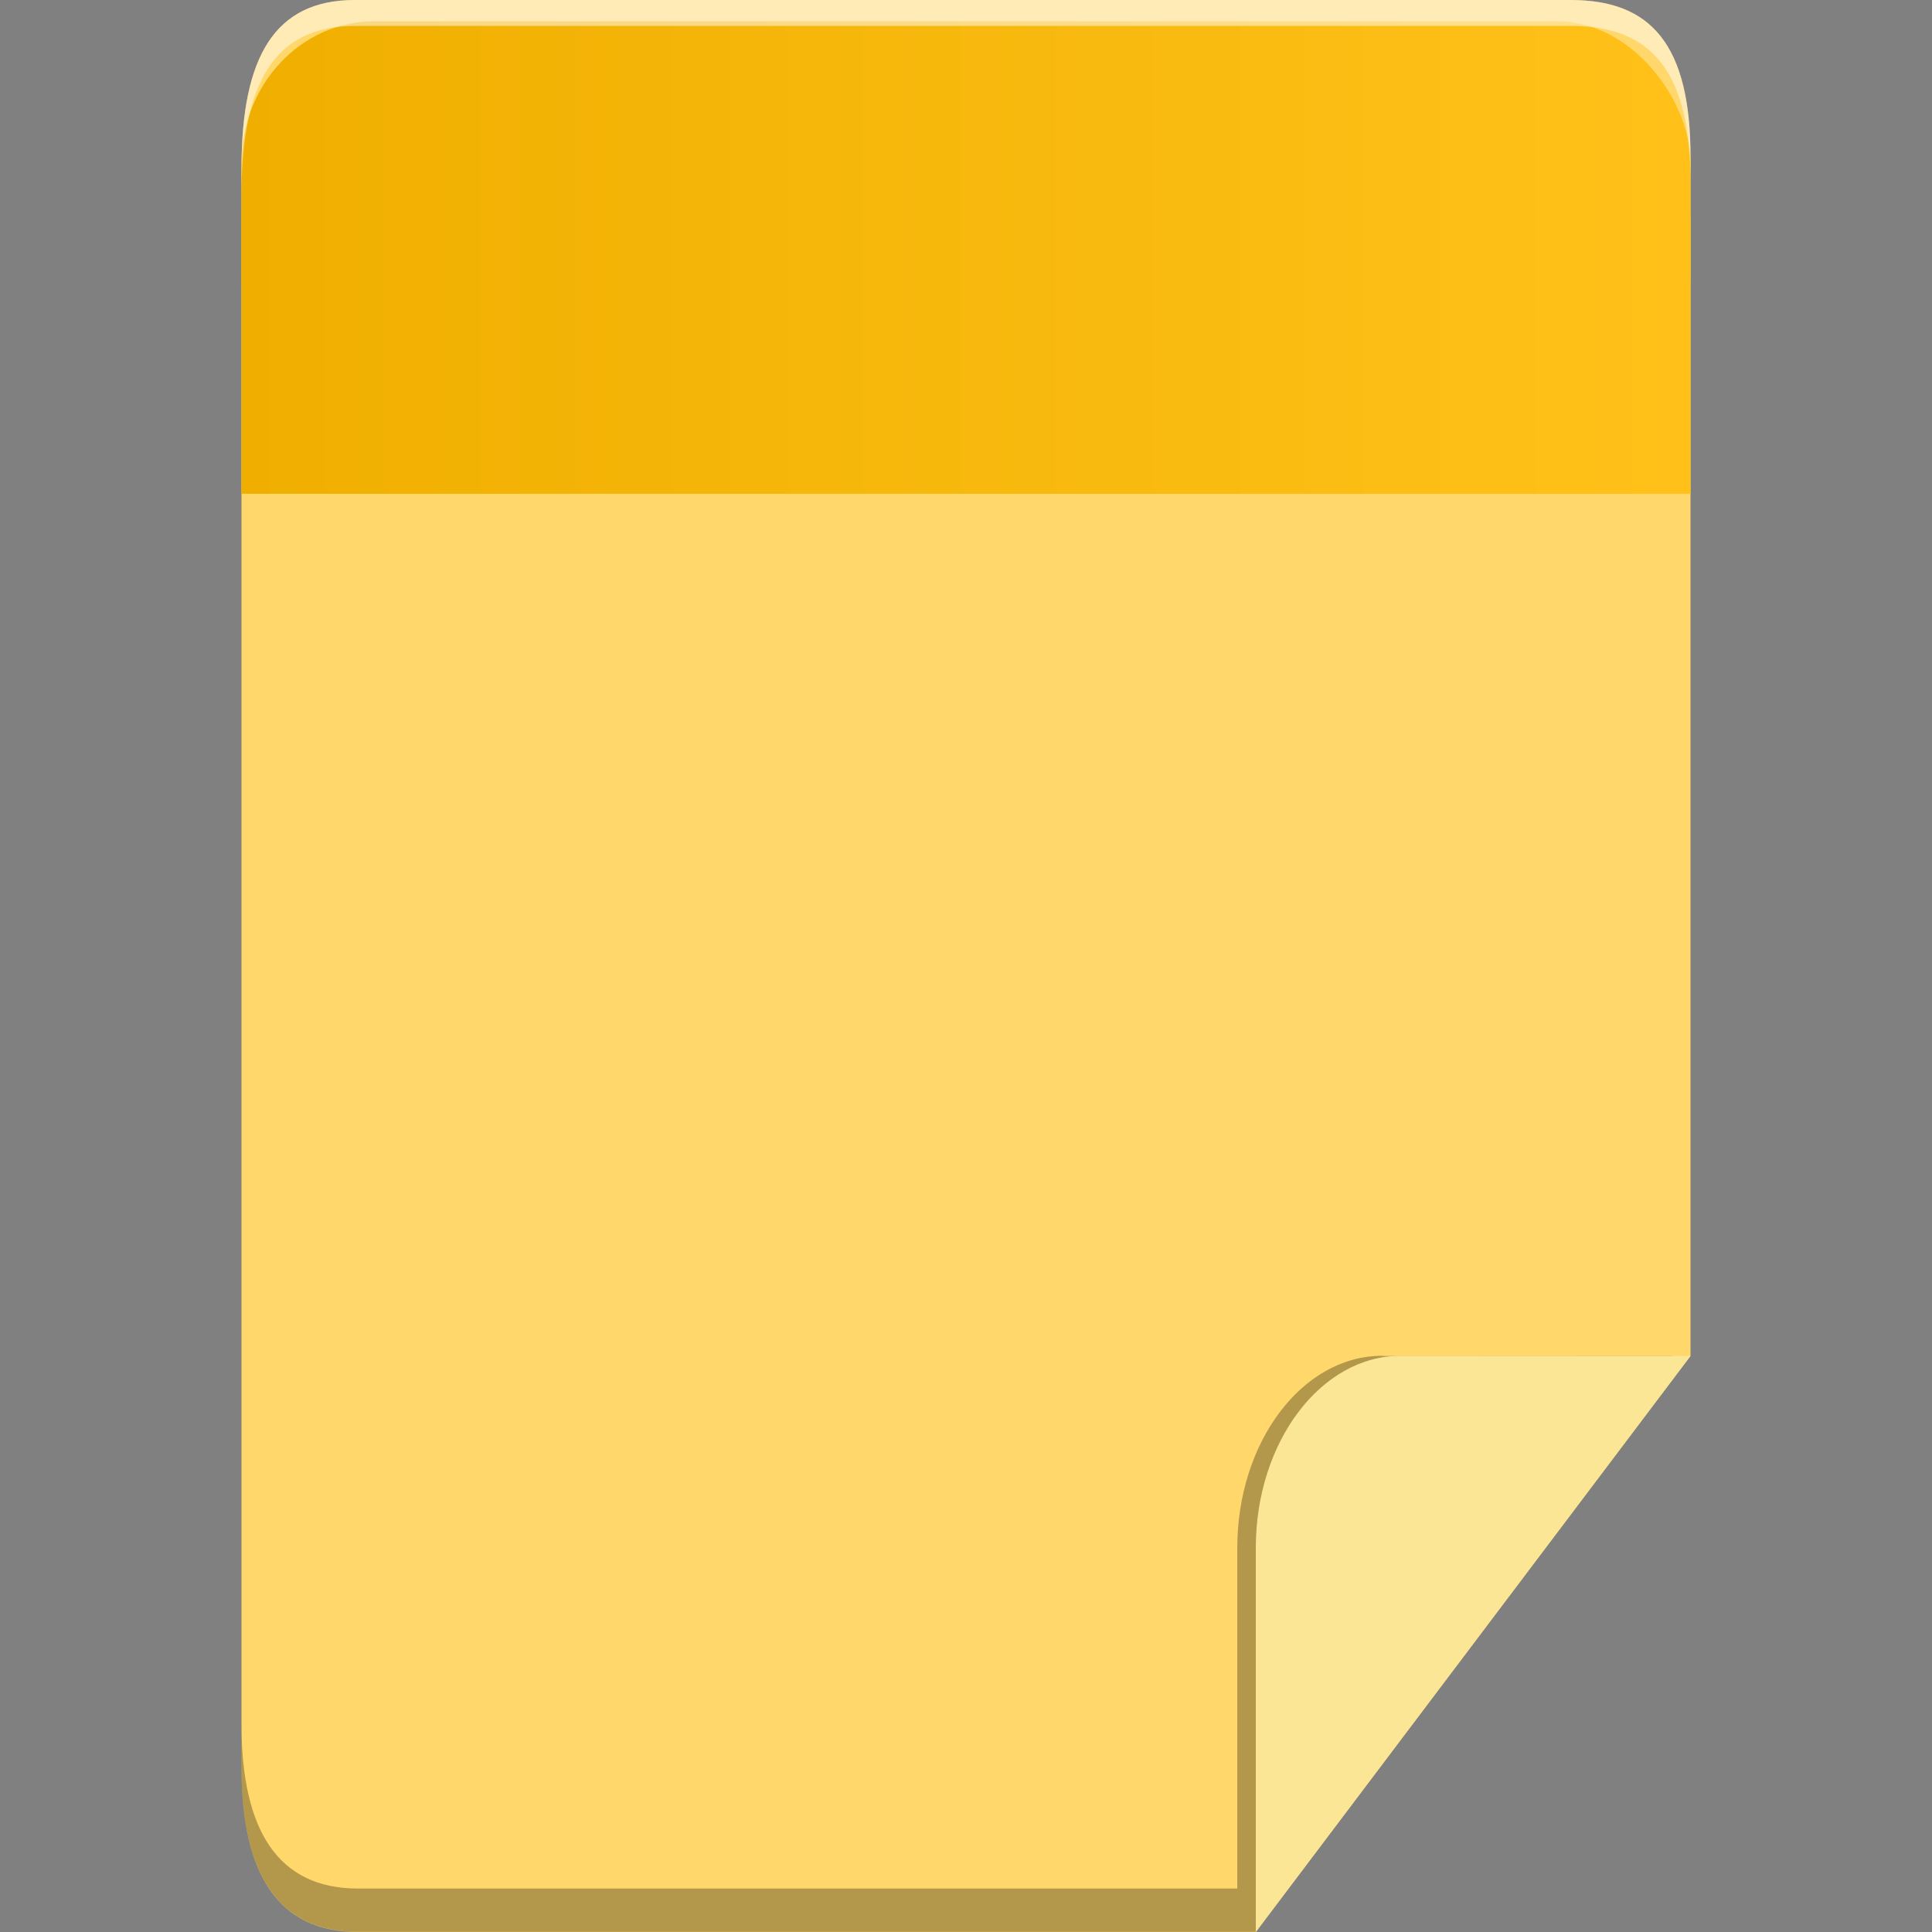 <?xml version="1.0" encoding="UTF-8" standalone="no"?>
<svg
   xmlns:dc="http://purl.org/dc/elements/1.1/"
   xmlns:cc="http://creativecommons.org/ns#"
   xmlns:rdf="http://www.w3.org/1999/02/22-rdf-syntax-ns#"
   xmlns:svg="http://www.w3.org/2000/svg"
   xmlns="http://www.w3.org/2000/svg"
   xmlns:xlink="http://www.w3.org/1999/xlink"
   xmlns:sodipodi="http://sodipodi.sourceforge.net/DTD/sodipodi-0.dtd"
   xmlns:inkscape="http://www.inkscape.org/namespaces/inkscape"
   width="16"
   height="16"
   version="1.1"
   viewBox="0 0 12 12"
   id="svg32"
   sodipodi:docname="accessories-notes.svg"
   inkscape:version="0.92.4 5da689c313, 2019-01-14">
  <rect x="0" y="0" width="12" height="12" fill="#808080" stroke="none"/>
  <sodipodi:namedview
     pagecolor="#ffffff"
     bordercolor="#666666"
     borderopacity="1"
     objecttolerance="10"
     gridtolerance="10"
     guidetolerance="10"
     inkscape:pageopacity="0"
     inkscape:pageshadow="2"
     inkscape:window-width="1366"
     inkscape:window-height="712"
     id="namedview34"
     showgrid="false"
     inkscape:zoom="29.5"
     inkscape:cx="-4.2750694"
     inkscape:cy="7.4930438"
     inkscape:window-x="0"
     inkscape:window-y="25"
     inkscape:window-maximized="1"
     inkscape:current-layer="svg32" />
  <defs
     id="defs6">
    <linearGradient
       inkscape:collect="always"
       id="linearGradient834">
      <stop
         style="stop-color:#f0af00;stop-opacity:1;"
         offset="0"
         id="stop830" />
      <stop
         style="stop-color:#ffc119;stop-opacity:1"
         offset="1"
         id="stop832" />
    </linearGradient>
    <linearGradient
       inkscape:collect="always"
       id="linearGradient826">
      <stop
         style="stop-color:#f0af00;stop-opacity:1;"
         offset="0"
         id="stop822" />
      <stop
         style="stop-color:#ffc119;stop-opacity:1"
         offset="1"
         id="stop824" />
    </linearGradient>
    <clipPath
       id="clipPath4">
      <rect
         width="384"
         height="384"
         id="rect2"
         x="0"
         y="0" />
    </clipPath>
    <linearGradient
       inkscape:collect="always"
       xlink:href="#linearGradient826"
       id="linearGradient828"
       x1="48.456"
       y1="80.896"
       x2="319.437"
       y2="80.896"
       gradientUnits="userSpaceOnUse"
       gradientTransform="matrix(0.033,0,0,0.049,-0.109,-1.735)" />
    <linearGradient
       inkscape:collect="always"
       xlink:href="#linearGradient834"
       id="linearGradient836"
       x1="48.456"
       y1="63.162"
       x2="319.437"
       y2="63.162"
       gradientUnits="userSpaceOnUse"
       gradientTransform="matrix(0.033,0,0,0.035,-0.109,-0.878)" />
  </defs>
  <path
     d="M 2.204,0 C 1.707,0 1.5,0.351 1.5,1.047 v 9.932 C 1.5,11.638 1.726,12 2.223,12 H 7.8 L 10.5,8.422 V 0.974 C 10.5,0.279 10.255,2.6928e-4 9.758,2.6928e-4 Z"
     id="path8"
     inkscape:connector-curvature="0"
     style="fill:#ffd76b;fill-opacity:1;stroke-width:0.026" />
  <path
     d="m 8.585,8.421 c -0.497,0 -0.9,0.537 -0.9,1.193 v 2.116 h -5.462 c -0.497,0 -0.723,-0.362 -0.723,-1.021 v 0.269 c 0,0.659 0.226,1.021 0.723,1.021 h 5.462 0.115 V 11.848 L 10.385,8.422 H 8.585 Z"
     id="path10"
     inkscape:connector-curvature="0"
     style="opacity:0.3;stroke-width:0.026" />
  <path
     d="M 10.5,8.422 7.8,12 V 9.614 c 0,-0.656 0.403,-1.193 0.9,-1.193 z"
     id="path12"
     inkscape:connector-curvature="0"
     style="fill:#fae694;stroke-width:0.034" />
  <rect
     style="opacity:1;fill:url(#linearGradient836);fill-opacity:1;stroke:none;stroke-width:0.026;stroke-linecap:round;stroke-linejoin:round;stroke-miterlimit:4;stroke-dasharray:none;stroke-opacity:1;paint-order:stroke fill markers"
     id="rect858"
     width="9"
     height="2.446"
     x="1.5"
     y="0.132"
     ry="0.879"
     rx="0.825" />
  <path
     d="M 2.204,0 C 1.707,0 1.5,0.351 1.5,1.047 v 0.161 c 0,-0.696 0.207,-1.047 0.704,-1.047 H 9.758 c 0.497,0 0.742,0.278 0.742,0.974 V 0.974 C 10.5,0.278 10.255,0 9.758,0 Z"
     id="path30"
     inkscape:connector-curvature="0"
     style="opacity:0.5;fill:#ffffff;stroke-width:0.026" />
  <rect
     style="opacity:1;fill:url(#linearGradient828);fill-opacity:1;stroke:none;stroke-width:0.03;stroke-linecap:round;stroke-linejoin:round;stroke-miterlimit:4;stroke-dasharray:none;stroke-opacity:1;paint-order:stroke fill markers"
     id="rect858-6"
     width="9"
     height="1.727"
     x="1.5"
     y="1.34"
     ry="0"
     rx="0" />
</svg>
